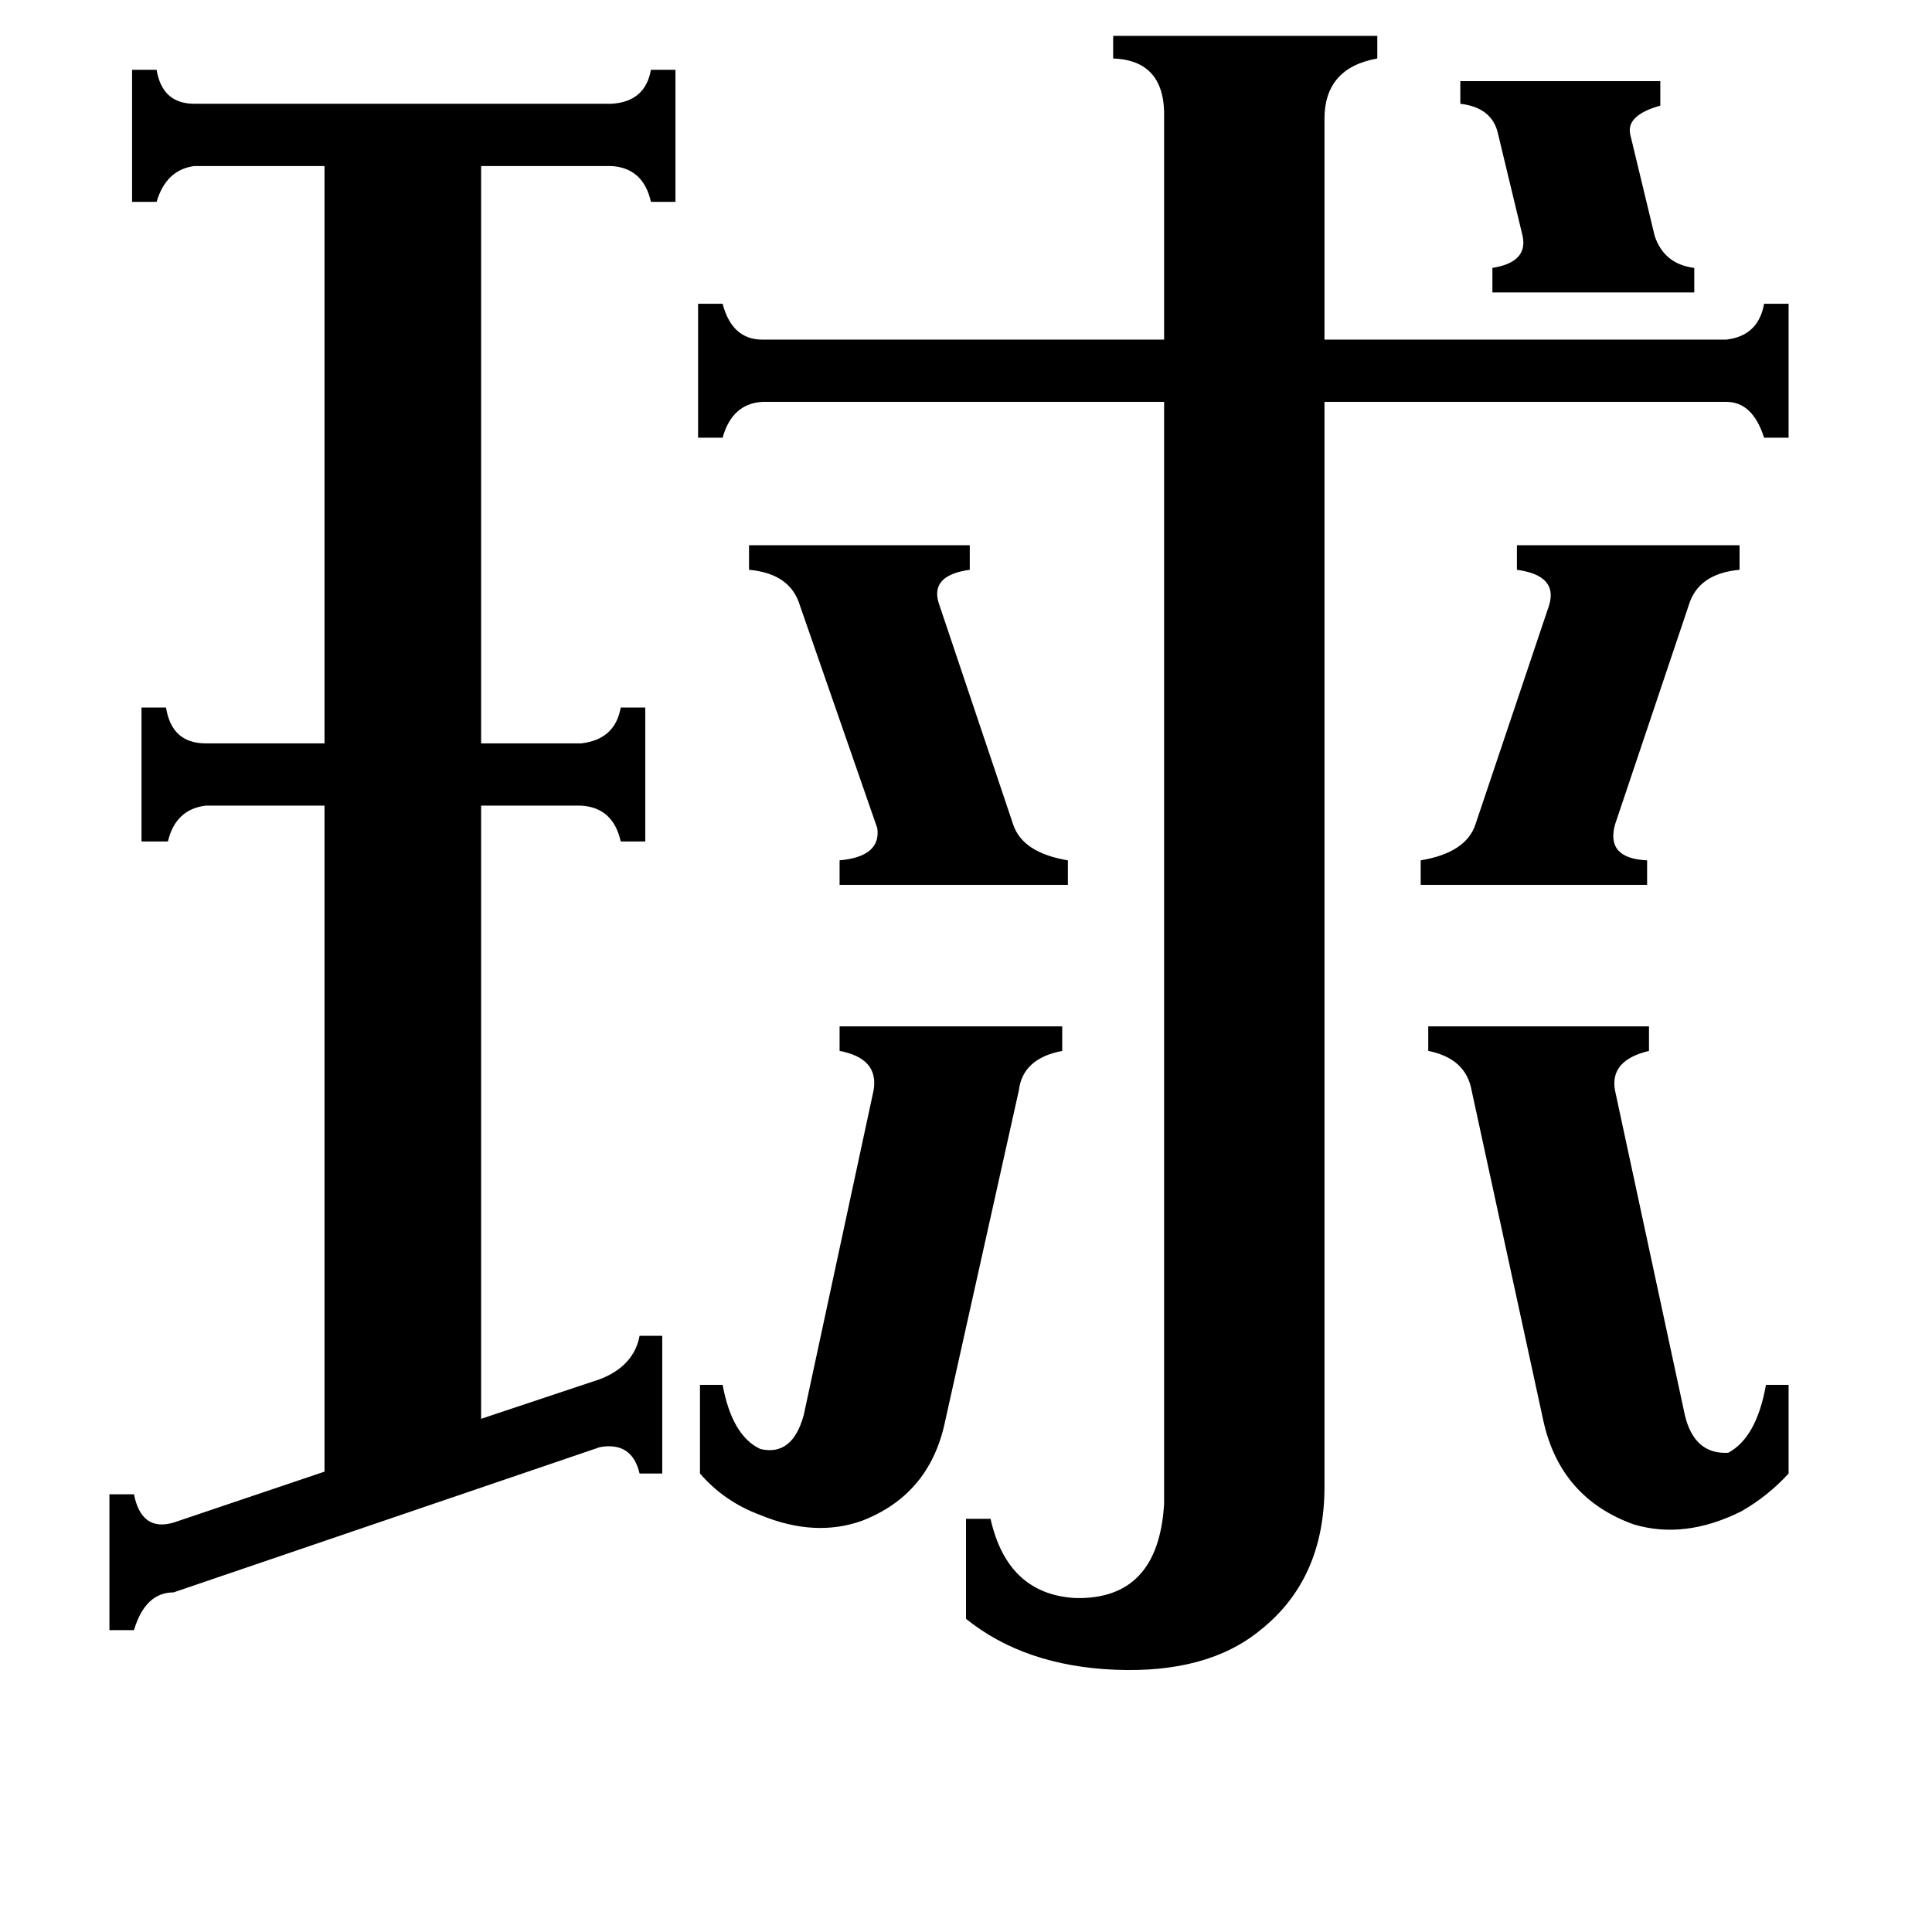 <svg xmlns="http://www.w3.org/2000/svg" viewBox="0 -800 1024 1024">
	<path fill="#000000" d="M774 -757H880V-744Q862 -739 864 -729L877 -675Q882 -660 898 -658V-645H791V-658Q810 -661 807 -675L794 -729Q791 -743 774 -745ZM397 -511H514V-498Q492 -495 498 -479L537 -363Q542 -348 566 -344V-331H445V-344Q467 -346 465 -361L424 -479Q419 -496 397 -498ZM753 -344Q777 -348 782 -363L821 -479Q826 -495 804 -498V-511H922V-498Q900 -496 895 -479L856 -363Q851 -345 873 -344V-331H753ZM757 -256H874V-243Q853 -238 856 -222L893 -50Q898 -29 916 -30Q931 -38 936 -66H948V-19Q937 -7 923 1Q893 16 866 8Q827 -6 818 -47L780 -222Q777 -239 757 -243ZM371 -66H383Q388 -39 403 -32Q420 -28 426 -50L463 -222Q466 -239 445 -243V-256H563V-243Q542 -239 540 -222L501 -47Q493 -8 457 6Q432 15 403 3Q384 -4 371 -19ZM75 -425H88Q91 -406 109 -406H172V-712H103Q88 -710 83 -693H70V-763H83Q86 -745 103 -745H324Q342 -746 345 -763H358V-693H345Q341 -711 324 -712H255V-406H308Q326 -408 329 -425H342V-354H329Q325 -372 308 -373H255V-48L318 -69Q336 -76 339 -92H351V-19H339Q335 -36 318 -33L92 44Q77 44 71 64H58V-8H71Q75 12 92 7L172 -20V-373H109Q93 -371 89 -354H75ZM617 -737Q618 -768 590 -769V-781H730V-769Q702 -764 702 -737V-620H915Q932 -622 935 -639H948V-568H935Q929 -587 915 -587H702V-12Q702 37 668 64Q640 87 591 85Q543 83 512 58V5H525Q534 45 570 47Q614 48 617 -3V-587H404Q388 -586 383 -568H370V-639H383Q388 -620 404 -620H617Z"/>
</svg>